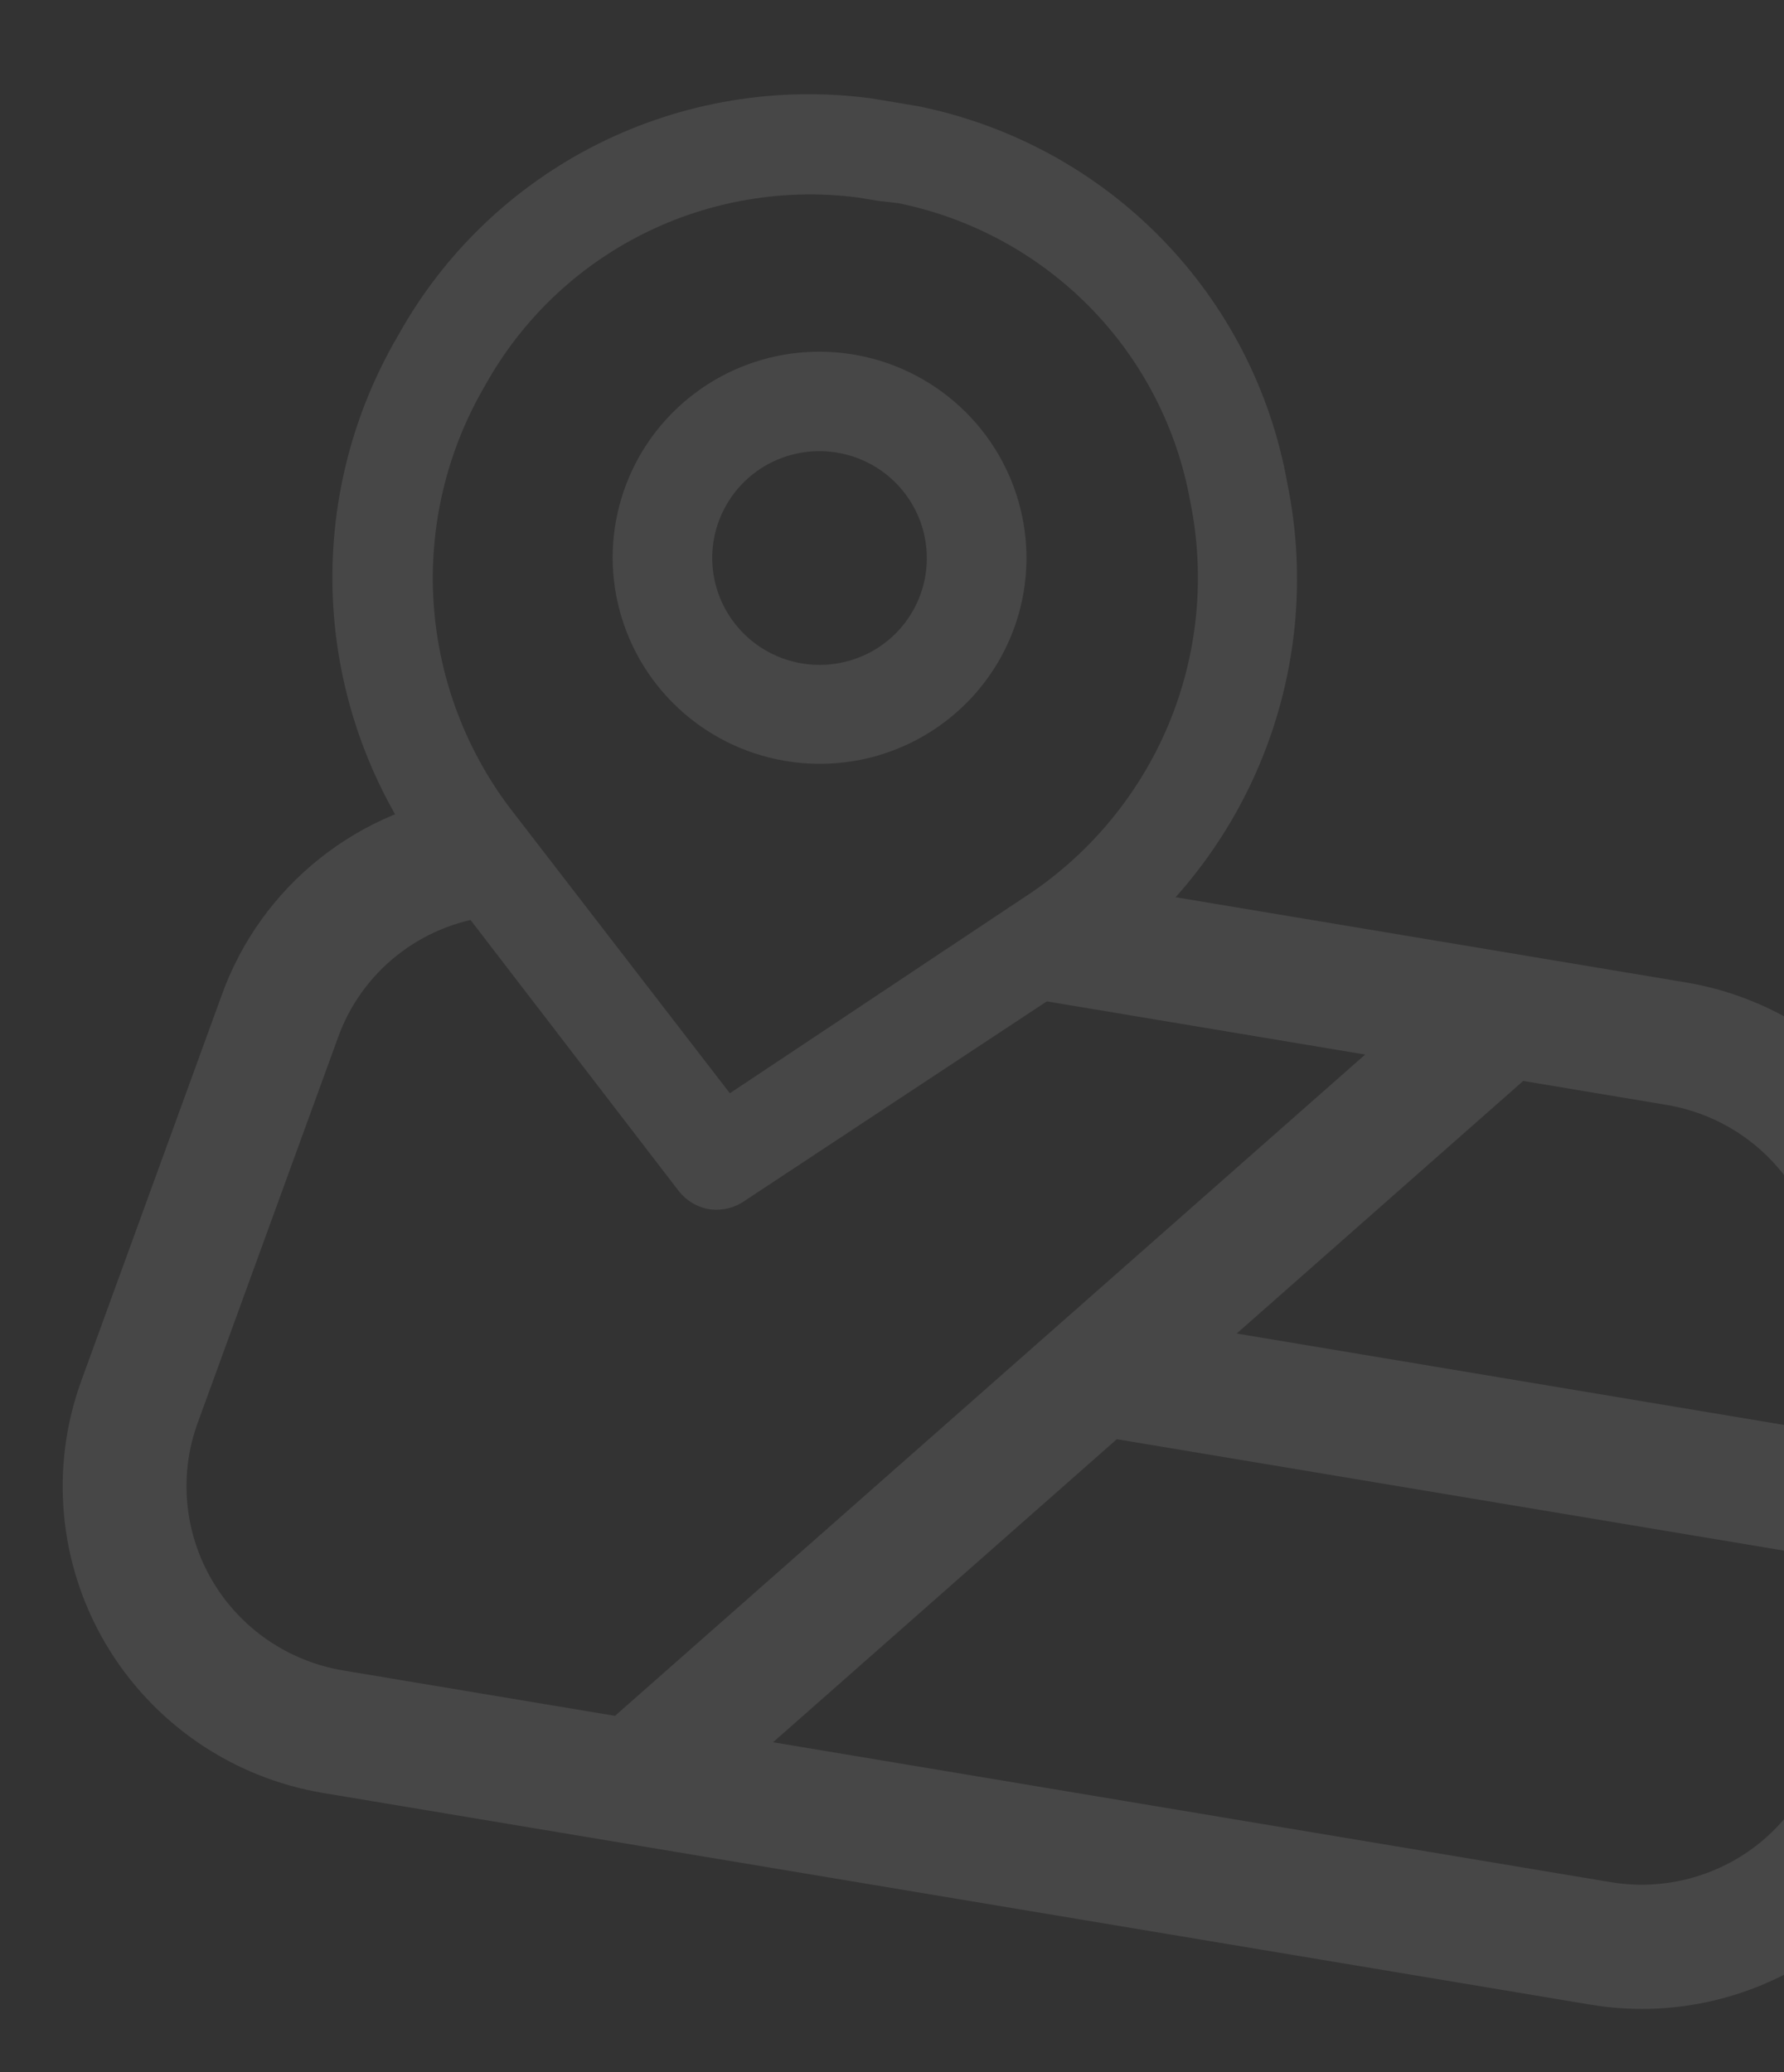 <svg width="68" height="79" viewBox="0 0 68 79" fill="none" xmlns="http://www.w3.org/2000/svg">
<rect x="0" y="0" width="68" height="79" fill="#333333" stroke="none"/>
<g opacity="0.1">
<path d="M60.61 76.419L12.329 68.354C8.847 67.776 5.802 65.684 4.017 62.646C2.235 59.612 1.897 55.944 3.098 52.641L8.432 37.99C9.927 33.77 13.694 30.769 18.154 30.241L18.715 34.935L18.719 34.936C16.036 35.248 13.769 37.047 12.872 39.585L7.538 54.236C6.812 56.218 7.015 58.423 8.086 60.249C9.156 62.075 10.987 63.332 13.079 63.681L61.39 71.751C63.481 72.1 65.621 71.507 67.227 70.128C68.833 68.749 69.742 66.73 69.703 64.62L69.595 57.617L69.592 57.617C69.6 57.547 69.611 57.478 69.626 57.409L69.495 49.04L69.494 49.044C69.441 45.602 66.928 42.69 63.52 42.12L39.669 38.136L40.447 33.475L64.252 37.451C69.924 38.399 74.109 43.249 74.193 48.975L74.321 57.142C74.314 57.208 74.303 57.273 74.289 57.335L74.447 64.559C74.51 68.073 72.998 71.433 70.326 73.723C67.65 76.016 64.091 77.004 60.61 76.419Z" fill="white"/>
<path d="M22.585 66.167L55.732 36.942L58.88 40.484L25.733 69.71L22.585 66.167Z" fill="white"/>
<path d="M71.571 59.71L41.437 54.676L42.205 50.013L72.35 55.048L71.571 59.71Z" fill="white"/>
<path d="M27.044 46.1C26.569 46.021 26.146 45.763 25.856 45.385L16.576 33.302C14.304 30.407 12.958 26.899 12.71 23.234C12.466 19.566 13.331 15.915 15.198 12.75C16.942 9.62 19.594 7.087 22.805 5.482C26.016 3.878 29.639 3.274 33.206 3.75L34.994 4.048C38.513 4.76 41.739 6.508 44.247 9.068C46.758 11.628 48.436 14.884 49.065 18.407C49.806 22.008 49.437 25.742 48.014 29.131C46.592 32.517 44.175 35.396 41.082 37.395L28.409 45.762C28.016 46.045 27.526 46.165 27.044 46.1ZM33.466 7.656L32.727 7.533C29.91 7.163 27.044 7.647 24.509 8.919C21.973 10.191 19.883 12.196 18.504 14.672C17.019 17.194 16.333 20.104 16.53 23.023C16.73 25.942 17.804 28.738 19.618 31.04L27.82 41.678L38.993 34.239C41.457 32.652 43.385 30.357 44.523 27.662C45.658 24.965 45.952 21.99 45.368 19.118C44.871 16.333 43.546 13.757 41.559 11.726C39.574 9.699 37.025 8.311 34.24 7.745L33.466 7.656Z" fill="white"/>
<path d="M29.899 29.003C26.757 28.459 24.252 26.087 23.548 22.989C22.843 19.896 24.079 16.685 26.678 14.851C29.277 13.016 32.728 12.923 35.426 14.613C38.128 16.303 39.543 19.444 39.017 22.571C38.669 24.632 37.512 26.471 35.8 27.675C34.091 28.883 31.967 29.359 29.899 29.003ZM31.863 17.248C30.232 16.994 28.608 17.741 27.75 19.144C26.888 20.542 26.955 22.324 27.924 23.657C28.889 24.99 30.567 25.615 32.174 25.239C33.781 24.868 35.002 23.567 35.272 21.946C35.452 20.872 35.192 19.773 34.55 18.887C33.912 18.006 32.944 17.414 31.863 17.248Z" fill="white"/>
</g>
</svg>
